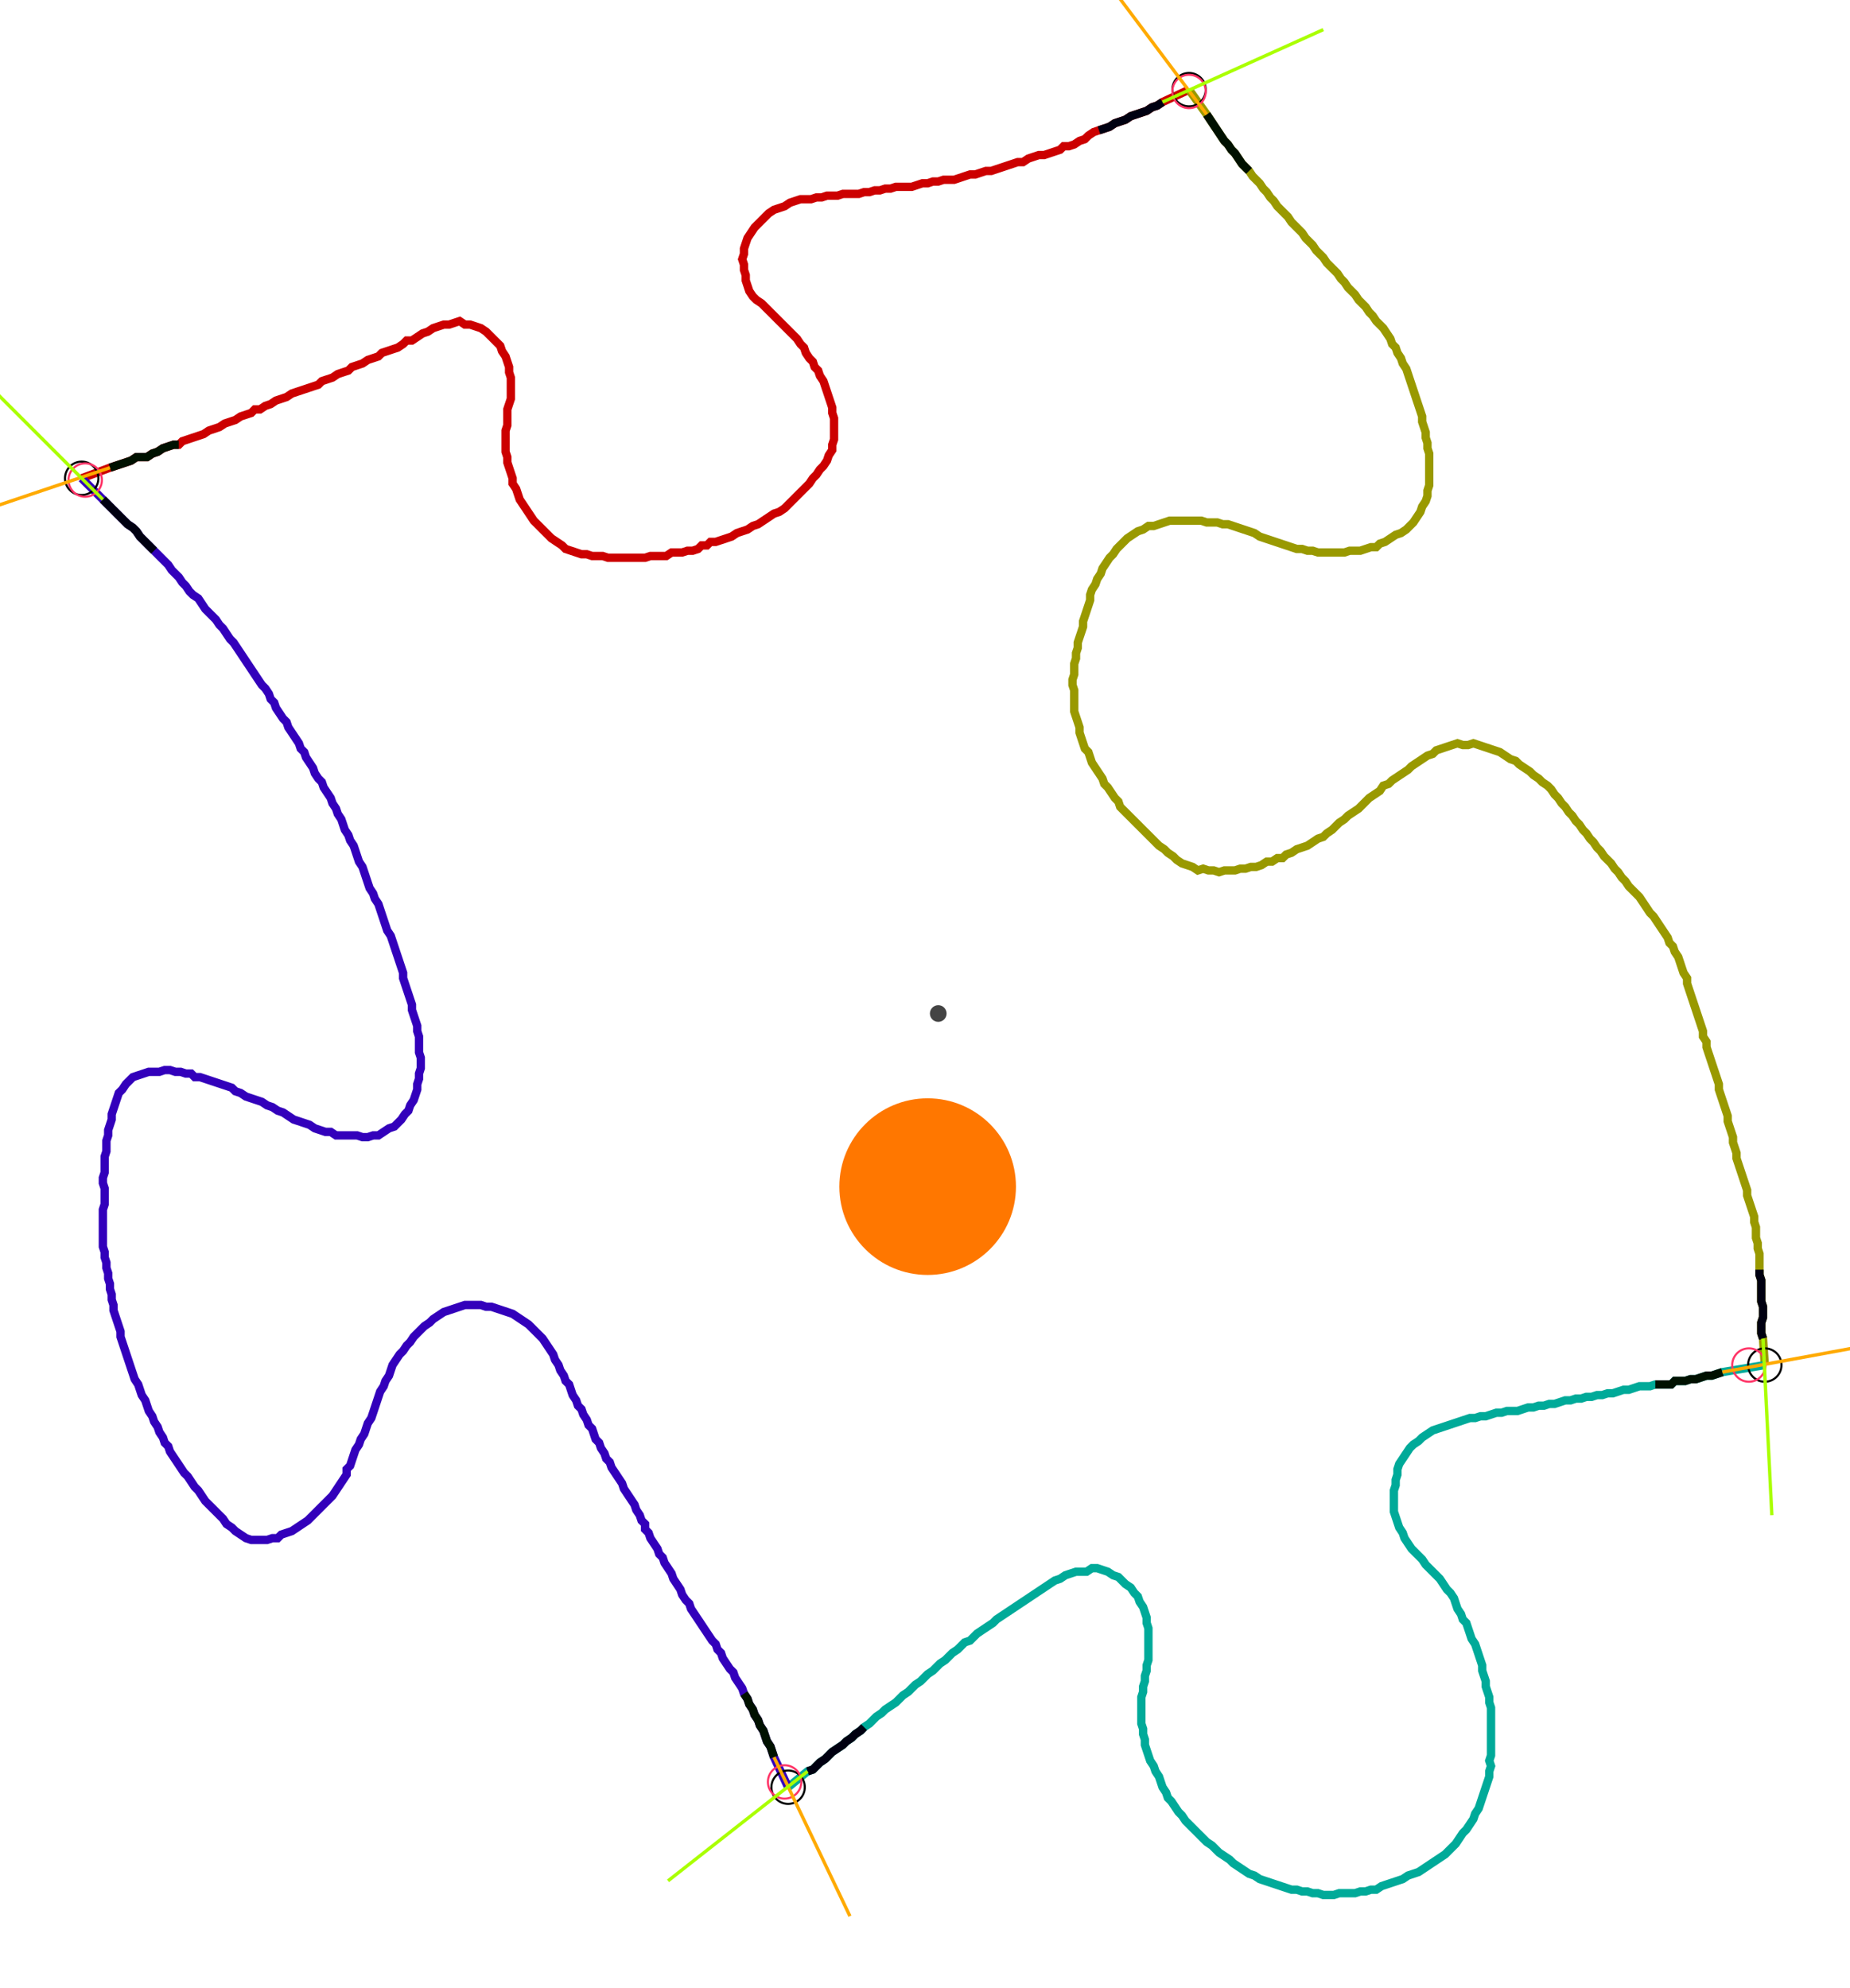 <?xml version="1.0" encoding="UTF-8" standalone="no"?><svg width="605.079" height="650.159" viewBox="-10 -10 221.693 236.72" xmlns="http://www.w3.org/2000/svg" xmlns:xlink="http://www.w3.org/1999/xlink"><polyline points="-0.212,46.561 3.175,45.291 3.81,45.079 4.444,44.868 5.079,44.656 5.714,44.444 6.349,44.021 6.984,44.021 7.619,44.021 8.254,43.598 8.889,43.386 9.524,42.963 10.159,42.751 10.794,42.54 11.429,42.54 11.852,42.116 12.487,41.905 13.122,41.693 13.757,41.481 14.392,41.27 15.026,40.847 15.661,40.635 16.296,40.423 16.931,40.0 17.566,39.788 18.201,39.577 18.836,39.153 19.471,38.942 20.106,38.73 20.529,38.307 21.164,38.307 21.799,37.884 22.434,37.672 23.069,37.249 23.704,37.037 24.339,36.825 24.974,36.402 25.608,36.19 26.243,35.979 26.878,35.767 27.513,35.556 28.148,35.344 28.571,34.921 29.206,34.709 29.841,34.497 30.476,34.074 31.111,33.862 31.746,33.651 32.169,33.228 32.804,33.016 33.439,32.804 34.074,32.381 34.709,32.169 35.344,31.958 35.767,31.534 36.402,31.323 37.037,31.111 37.672,30.899 38.307,30.476 38.73,30.053 39.365,30.053 40.0,29.63 40.635,29.206 41.27,28.995 41.905,28.571 42.54,28.36 43.175,28.148 43.81,28.148 44.444,27.937 45.079,27.725 45.714,28.148 46.349,28.148 46.984,28.36 47.619,28.571 48.254,28.995 48.677,29.418 49.101,29.841 49.524,30.265 49.947,30.688 50.159,31.323 50.582,31.958 50.794,32.593 51.005,33.228 51.005,33.862 51.217,34.497 51.217,35.132 51.217,35.767 51.217,36.402 51.217,37.037 51.005,37.672 50.794,38.307 50.794,38.942 50.794,39.577 50.794,40.212 50.582,40.847 50.582,41.481 50.582,42.116 50.582,42.751 50.582,43.386 50.794,44.021 50.794,44.656 51.005,45.291 51.217,45.926 51.429,46.561 51.429,47.196 51.852,47.831 52.063,48.466 52.275,49.101 52.698,49.735 53.122,50.37 53.545,51.005 53.968,51.64 54.392,52.063 54.815,52.487 55.238,52.91 55.661,53.333 56.085,53.757 56.72,54.18 57.354,54.603 57.778,55.026 58.413,55.238 59.048,55.45 59.683,55.661 60.317,55.661 60.952,55.873 61.587,55.873 62.222,55.873 62.857,56.085 63.492,56.085 64.127,56.085 64.762,56.085 65.397,56.085 66.032,56.085 66.667,56.085 67.302,56.085 67.937,55.873 68.571,55.873 69.206,55.873 69.841,55.873 70.476,55.45 71.111,55.45 71.746,55.45 72.381,55.238 73.016,55.238 73.651,55.026 74.074,54.603 74.709,54.603 75.132,54.18 75.767,54.18 76.402,53.968 77.037,53.757 77.672,53.545 78.307,53.122 78.942,52.91 79.577,52.698 80.212,52.275 80.847,52.063 81.481,51.64 82.116,51.217 82.751,50.794 83.386,50.582 84.021,50.159 84.444,49.735 84.868,49.312 85.291,48.889 85.714,48.466 86.138,48.042 86.561,47.619 86.984,47.196 87.407,46.561 87.831,46.138 88.254,45.503 88.677,45.079 89.101,44.444 89.312,43.81 89.735,43.175 89.735,42.54 89.947,41.905 89.947,41.27 89.947,40.635 89.947,40.0 89.947,39.365 89.735,38.73 89.735,38.095 89.524,37.46 89.312,36.825 89.101,36.19 88.889,35.556 88.677,34.921 88.254,34.286 88.042,33.651 87.619,33.228 87.407,32.593 86.984,32.169 86.561,31.534 86.349,30.899 85.926,30.476 85.503,29.841 85.079,29.418 84.656,28.995 84.233,28.571 83.81,28.148 83.386,27.725 82.963,27.302 82.54,26.878 82.116,26.455 81.693,26.032 81.27,25.608 80.635,25.185 80.212,24.762 79.788,24.127 79.577,23.492 79.365,22.857 79.365,22.222 79.153,21.587 79.153,20.952 78.942,20.317 79.153,19.683 79.153,19.048 79.365,18.413 79.577,17.778 80.0,17.143 80.423,16.508 80.847,16.085 81.27,15.661 81.693,15.238 82.116,14.815 82.751,14.392 83.386,14.18 84.021,13.968 84.656,13.545 85.291,13.333 85.926,13.122 86.561,13.122 87.196,13.122 87.831,12.91 88.466,12.91 89.101,12.698 89.735,12.698 90.37,12.698 91.005,12.487 91.64,12.487 92.275,12.487 92.91,12.487 93.545,12.275 94.18,12.275 94.815,12.063 95.45,12.063 96.085,11.852 96.72,11.852 97.354,11.64 97.989,11.64 98.624,11.64 99.259,11.64 99.894,11.429 100.529,11.217 101.164,11.217 101.799,11.005 102.434,11.005 103.069,10.794 103.704,10.794 104.339,10.794 104.974,10.582 105.608,10.37 106.243,10.159 106.878,10.159 107.513,9.947 108.148,9.735 108.783,9.735 109.418,9.524 110.053,9.312 110.688,9.101 111.323,8.889 111.958,8.677 112.593,8.677 113.228,8.254 113.862,8.042 114.497,7.831 115.132,7.831 115.767,7.619 116.402,7.407 117.037,7.196 117.46,6.772 118.095,6.772 118.73,6.561 119.365,6.138 120,5.926 120.423,5.503 121.058,5.079 121.693,4.868 122.328,4.656 122.963,4.444 123.598,4.021 124.233,3.81 124.868,3.598 125.503,3.175 126.138,2.963 126.772,2.751 127.407,2.54 128.042,2.116 128.677,1.905 129.312,1.481 132.487,0.0" style="fill:none; stroke:#cc0000; stroke-width:1.0"  /><polyline points="132.487,0.0 134.603,2.963 135.026,3.598 135.45,4.233 135.873,4.868 136.296,5.503 136.72,6.138 137.143,6.561 137.566,7.196 137.989,7.619 138.413,8.254 138.836,8.889 139.259,9.312 139.683,9.735 140.106,10.37 140.529,10.794 140.952,11.217 141.376,11.852 141.799,12.275 142.222,12.91 142.646,13.333 143.069,13.968 143.492,14.392 143.915,14.815 144.339,15.238 144.762,15.873 145.185,16.296 145.608,16.72 146.032,17.143 146.455,17.778 146.878,18.201 147.302,18.624 147.725,19.259 148.148,19.683 148.571,20.106 148.995,20.741 149.418,21.164 149.841,21.587 150.265,22.011 150.688,22.646 151.111,23.069 151.534,23.704 151.958,24.127 152.381,24.55 152.804,25.185 153.228,25.608 153.651,26.032 154.074,26.667 154.497,27.09 154.921,27.725 155.344,28.148 155.767,28.571 156.19,29.206 156.614,29.841 156.825,30.476 157.249,30.899 157.46,31.534 157.884,32.169 158.095,32.804 158.519,33.439 158.73,34.074 158.942,34.709 159.153,35.344 159.365,35.979 159.577,36.614 159.788,37.249 160.0,37.884 160.212,38.519 160.423,39.153 160.423,39.788 160.635,40.423 160.847,41.058 160.847,41.693 161.058,42.328 161.058,42.963 161.27,43.598 161.27,44.233 161.27,44.868 161.27,45.503 161.27,46.138 161.27,46.772 161.27,47.407 161.058,48.042 161.058,48.677 160.847,49.312 160.423,49.947 160.212,50.582 159.788,51.217 159.365,51.852 158.942,52.275 158.519,52.698 157.884,53.122 157.249,53.333 156.614,53.757 155.979,54.18 155.344,54.392 154.921,54.815 154.286,54.815 153.651,55.026 153.016,55.238 152.381,55.238 151.746,55.238 151.111,55.45 150.476,55.45 149.841,55.45 149.206,55.45 148.571,55.45 147.937,55.45 147.302,55.238 146.667,55.238 146.032,55.026 145.397,55.026 144.762,54.815 144.127,54.603 143.492,54.392 142.857,54.18 142.222,53.968 141.587,53.757 140.952,53.545 140.317,53.122 139.683,52.91 139.048,52.698 138.413,52.487 137.778,52.275 137.143,52.063 136.508,52.063 135.873,51.852 135.238,51.852 134.603,51.852 133.968,51.64 133.333,51.64 132.698,51.64 132.063,51.64 131.429,51.64 130.794,51.64 130.159,51.64 129.524,51.852 128.889,52.063 128.254,52.275 127.619,52.275 126.984,52.698 126.349,52.91 125.714,53.333 125.079,53.757 124.656,54.18 124.233,54.603 123.81,55.026 123.386,55.661 122.963,56.085 122.54,56.72 122.116,57.354 121.905,57.989 121.481,58.624 121.27,59.259 120.847,59.894 120.635,60.529 120.635,61.164 120.423,61.799 120.212,62.434 120,63.069 119.788,63.704 119.788,64.339 119.577,64.974 119.365,65.608 119.153,66.243 119.153,66.878 118.942,67.513 118.942,68.148 118.73,68.783 118.73,69.418 118.73,70.053 118.519,70.688 118.519,71.323 118.73,71.958 118.73,72.593 118.73,73.228 118.73,73.862 118.73,74.497 118.942,75.132 119.153,75.767 119.365,76.402 119.365,77.037 119.577,77.672 119.788,78.307 120,78.942 120.423,79.365 120.635,80.0 120.847,80.635 121.27,81.27 121.693,81.905 122.116,82.54 122.328,83.175 122.751,83.598 123.175,84.233 123.598,84.868 124.021,85.291 124.233,85.926 124.656,86.349 125.079,86.772 125.503,87.196 125.926,87.619 126.349,88.042 126.772,88.466 127.196,88.889 127.619,89.312 128.042,89.735 128.466,90.159 128.889,90.582 129.524,91.005 129.947,91.429 130.582,91.852 131.005,92.275 131.64,92.698 132.275,92.91 132.91,93.122 133.545,93.545 134.18,93.333 134.815,93.545 135.45,93.545 136.085,93.757 136.72,93.545 137.354,93.545 137.989,93.545 138.624,93.333 139.259,93.333 139.894,93.122 140.529,93.122 141.164,92.91 141.799,92.487 142.434,92.487 143.069,92.063 143.704,92.063 144.127,91.64 144.762,91.429 145.397,91.005 146.032,90.794 146.667,90.582 147.302,90.159 147.937,89.735 148.571,89.524 148.995,89.101 149.63,88.677 150.053,88.254 150.476,87.831 151.111,87.407 151.534,86.984 152.169,86.561 152.804,86.138 153.228,85.714 153.651,85.291 154.074,84.868 154.709,84.444 155.344,84.021 155.767,83.386 156.402,83.175 156.825,82.751 157.46,82.328 158.095,81.905 158.73,81.481 159.153,81.058 159.788,80.635 160.423,80.212 161.058,79.788 161.693,79.577 162.116,79.153 162.751,78.942 163.386,78.73 164.021,78.519 164.656,78.307 165.291,78.519 165.926,78.519 166.561,78.307 167.196,78.519 167.831,78.73 168.466,78.942 169.101,79.153 169.735,79.365 170.37,79.788 171.005,80.212 171.64,80.423 172.063,80.847 172.698,81.27 173.333,81.693 173.757,82.116 174.392,82.54 174.815,82.963 175.45,83.386 175.873,83.81 176.296,84.444 176.72,84.868 177.143,85.503 177.566,85.926 177.989,86.561 178.413,86.984 178.836,87.619 179.259,88.042 179.683,88.677 180.106,89.101 180.529,89.735 180.952,90.159 181.376,90.794 181.799,91.217 182.222,91.852 182.646,92.275 183.069,92.698 183.492,93.333 183.915,93.757 184.339,94.392 184.762,94.815 185.185,95.45 185.608,95.873 186.032,96.296 186.455,96.72 186.878,97.354 187.302,97.989 187.725,98.624 188.148,99.048 188.571,99.683 188.995,100.317 189.418,100.952 189.841,101.587 190.053,102.222 190.476,102.646 190.688,103.28 191.111,103.915 191.323,104.55 191.534,105.185 191.746,105.82 192.169,106.455 192.169,107.09 192.381,107.725 192.593,108.36 192.804,108.995 193.016,109.63 193.228,110.265 193.439,110.899 193.651,111.534 193.862,112.169 194.074,112.804 194.074,113.439 194.497,114.074 194.497,114.709 194.709,115.344 194.921,115.979 195.132,116.614 195.344,117.249 195.556,117.884 195.767,118.519 195.979,119.153 195.979,119.788 196.19,120.423 196.402,121.058 196.614,121.693 196.825,122.328 197.037,122.963 197.037,123.598 197.249,124.233 197.46,124.868 197.672,125.503 197.672,126.138 197.884,126.772 198.095,127.407 198.095,128.042 198.307,128.677 198.519,129.312 198.73,129.947 198.942,130.582 199.153,131.217 199.365,131.852 199.365,132.487 199.577,133.122 199.788,133.757 200,134.392 200.212,135.026 200.212,135.661 200.423,136.296 200.423,136.931 200.423,137.566 200.635,138.201 200.635,138.836 200.847,139.471 200.847,140.106 200.847,140.741 200.847,141.376 200.847,142.011 201.058,142.646 201.058,143.28 201.058,143.915 201.058,144.55 201.058,145.185 201.27,145.82 201.27,146.455 201.27,147.09 201.058,147.725 201.058,148.36 201.058,148.995 201.27,149.63 201.481,152.804" style="fill:none; stroke:#999900; stroke-width:1.0"  /><polyline points="201.481,152.804 196.402,153.651 195.767,153.862 195.132,154.074 194.497,154.074 193.862,154.286 193.228,154.497 192.593,154.497 191.958,154.709 191.323,154.709 190.688,154.709 190.265,155.132 189.63,155.132 188.995,155.132 188.36,155.132 187.725,155.344 187.09,155.344 186.455,155.344 185.82,155.556 185.185,155.767 184.55,155.767 183.915,155.979 183.28,156.19 182.646,156.19 182.011,156.402 181.376,156.402 180.741,156.614 180.106,156.614 179.471,156.825 178.836,156.825 178.201,157.037 177.566,157.037 176.931,157.249 176.296,157.46 175.661,157.46 175.026,157.672 174.392,157.672 173.757,157.884 173.122,157.884 172.487,158.095 171.852,158.307 171.217,158.307 170.582,158.307 169.947,158.519 169.312,158.519 168.677,158.73 168.042,158.942 167.407,158.942 166.772,159.153 166.138,159.153 165.503,159.365 164.868,159.577 164.233,159.788 163.598,160.0 162.963,160.212 162.328,160.423 161.693,160.635 161.058,161.058 160.423,161.481 160.0,161.905 159.365,162.328 158.942,162.751 158.519,163.386 158.095,164.021 157.672,164.656 157.46,165.291 157.46,165.926 157.249,166.561 157.249,167.196 157.037,167.831 157.037,168.466 157.037,169.101 157.037,169.735 157.037,170.37 157.249,171.005 157.46,171.64 157.672,172.275 158.095,172.91 158.307,173.545 158.73,174.18 159.153,174.815 159.577,175.238 160.0,175.661 160.423,176.085 160.847,176.72 161.27,177.143 161.693,177.566 162.116,177.989 162.54,178.413 162.963,179.048 163.386,179.683 163.81,180.106 164.233,180.741 164.444,181.376 164.656,182.011 165.079,182.646 165.291,183.28 165.714,183.704 165.926,184.339 166.138,184.974 166.349,185.608 166.772,186.243 166.984,186.878 167.196,187.513 167.407,188.148 167.619,188.783 167.619,189.418 167.831,190.053 168.042,190.688 168.042,191.323 168.254,191.958 168.466,192.593 168.466,193.228 168.677,193.862 168.677,194.497 168.677,195.132 168.677,195.767 168.677,196.402 168.677,197.037 168.677,197.672 168.677,198.307 168.677,198.942 168.677,199.577 168.466,200.212 168.677,200.847 168.466,201.481 168.466,202.116 168.254,202.751 168.042,203.386 167.831,204.021 167.619,204.656 167.407,205.291 167.196,205.926 166.772,206.561 166.561,207.196 166.138,207.831 165.714,208.466 165.291,208.889 164.868,209.524 164.444,210.159 164.021,210.582 163.598,211.005 163.175,211.429 162.54,211.852 161.905,212.275 161.27,212.698 160.635,213.122 160.0,213.545 159.365,213.757 158.73,213.968 158.095,214.392 157.46,214.603 156.825,214.815 156.19,215.026 155.556,215.238 154.921,215.661 154.286,215.661 153.651,215.873 153.016,215.873 152.381,216.085 151.746,216.085 151.111,216.085 150.476,216.085 149.841,216.296 149.206,216.296 148.571,216.296 147.937,216.085 147.302,216.085 146.667,215.873 146.032,215.873 145.397,215.661 144.762,215.661 144.127,215.45 143.492,215.238 142.857,215.026 142.222,214.815 141.587,214.603 140.952,214.392 140.317,213.968 139.683,213.757 139.048,213.333 138.413,212.91 137.778,212.487 137.354,212.063 136.72,211.64 136.085,211.217 135.661,210.794 135.238,210.37 134.603,209.947 134.18,209.524 133.757,209.101 133.333,208.677 132.91,208.254 132.487,207.831 132.063,207.407 131.64,206.772 131.217,206.349 130.794,205.714 130.37,205.079 129.947,204.656 129.735,204.021 129.312,203.386 129.101,202.751 128.889,202.116 128.466,201.481 128.254,200.847 127.831,200.212 127.619,199.577 127.407,198.942 127.196,198.307 127.196,197.672 126.984,197.037 126.984,196.402 126.772,195.767 126.772,195.132 126.772,194.497 126.772,193.862 126.772,193.228 126.772,192.593 126.984,191.958 126.984,191.323 127.196,190.688 127.196,190.053 127.407,189.418 127.407,188.783 127.619,188.148 127.619,187.513 127.619,186.878 127.619,186.243 127.619,185.608 127.619,184.974 127.619,184.339 127.407,183.704 127.407,183.069 127.196,182.434 126.984,181.799 126.561,181.164 126.349,180.529 125.926,180.106 125.503,179.471 124.868,179.048 124.444,178.624 124.021,178.201 123.386,177.989 122.751,177.566 122.116,177.354 121.481,177.143 120.847,177.143 120.212,177.566 119.577,177.566 118.942,177.566 118.307,177.778 117.672,177.989 117.037,178.413 116.402,178.624 115.767,179.048 115.132,179.471 114.497,179.894 113.862,180.317 113.228,180.741 112.593,181.164 111.958,181.587 111.323,182.011 110.688,182.434 110.053,182.857 109.418,183.28 108.995,183.704 108.36,184.127 107.725,184.55 107.09,184.974 106.667,185.397 106.243,185.82 105.608,186.032 105.185,186.455 104.762,186.878 104.127,187.302 103.704,187.725 103.28,188.148 102.646,188.571 102.222,188.995 101.799,189.418 101.164,189.841 100.741,190.265 100.317,190.688 99.683,191.111 99.259,191.534 98.836,191.958 98.201,192.381 97.778,192.804 97.354,193.228 96.72,193.651 96.085,194.074 95.661,194.497 95.026,194.921 94.603,195.344 94.18,195.767 93.545,196.19 93.122,196.614 92.487,197.037 92.063,197.46 91.429,197.884 91.005,198.307 90.37,198.73 89.735,199.153 89.312,199.577 88.889,200 88.254,200.423 87.831,200.847 87.407,201.27 86.772,201.481 84.444,203.386" style="fill:none; stroke:#00aa99; stroke-width:1.0"  /><polyline points="84.444,203.386 82.751,199.788 82.54,199.153 82.328,198.519 81.905,197.884 81.693,197.249 81.481,196.614 81.058,195.979 80.847,195.344 80.423,194.709 80.212,194.074 79.788,193.439 79.577,192.804 79.153,192.169 78.942,191.534 78.519,190.899 78.095,190.265 77.884,189.63 77.46,189.206 77.037,188.571 76.614,187.937 76.402,187.302 75.979,186.878 75.767,186.243 75.344,185.82 74.921,185.185 74.497,184.55 74.074,183.915 73.651,183.28 73.228,182.646 72.804,182.011 72.593,181.376 72.169,180.952 71.746,180.317 71.534,179.683 71.111,179.048 70.688,178.413 70.476,177.778 70.053,177.143 69.63,176.508 69.418,175.873 68.995,175.45 68.783,174.815 68.36,174.18 67.937,173.545 67.725,172.91 67.302,172.487 67.302,171.852 66.878,171.429 66.667,170.794 66.243,170.159 66.032,169.524 65.608,168.889 65.185,168.254 64.762,167.619 64.55,166.984 64.127,166.349 63.704,165.714 63.28,165.079 63.069,164.444 62.646,164.021 62.434,163.386 62.011,162.751 61.799,162.116 61.376,161.693 61.164,161.058 60.952,160.423 60.529,160.0 60.317,159.365 59.894,158.73 59.683,158.095 59.259,157.672 59.048,157.037 58.624,156.402 58.413,155.767 58.201,155.132 57.778,154.709 57.566,154.074 57.143,153.439 56.931,152.804 56.508,152.169 56.296,151.534 55.873,150.899 55.45,150.265 55.026,149.63 54.603,149.206 54.18,148.783 53.757,148.36 53.333,147.937 52.698,147.513 52.063,147.09 51.429,146.667 50.794,146.455 50.159,146.243 49.524,146.032 48.889,145.82 48.254,145.82 47.619,145.608 46.984,145.608 46.349,145.608 45.714,145.608 45.079,145.82 44.444,146.032 43.81,146.243 43.175,146.455 42.54,146.878 41.905,147.302 41.481,147.725 40.847,148.148 40.423,148.571 40.0,148.995 39.577,149.418 39.153,150.053 38.73,150.476 38.307,151.111 37.884,151.534 37.46,152.169 37.037,152.804 36.825,153.439 36.614,154.074 36.19,154.709 35.979,155.344 35.556,155.979 35.344,156.614 35.132,157.249 34.921,157.884 34.709,158.519 34.497,159.153 34.074,159.788 33.862,160.423 33.651,161.058 33.228,161.693 33.016,162.328 32.593,162.963 32.381,163.598 32.169,164.233 31.958,164.868 31.534,165.291 31.534,165.926 31.111,166.561 30.688,167.196 30.265,167.831 29.841,168.466 29.418,168.889 28.995,169.312 28.571,169.735 28.148,170.159 27.725,170.582 27.302,171.005 26.878,171.429 26.243,171.852 25.608,172.275 24.974,172.698 24.339,172.91 23.704,173.122 23.28,173.545 22.646,173.545 22.011,173.757 21.376,173.757 20.741,173.757 20.106,173.757 19.471,173.545 18.836,173.122 18.201,172.698 17.778,172.275 17.143,171.852 16.72,171.217 16.296,170.794 15.873,170.37 15.45,169.947 15.026,169.524 14.603,169.101 14.18,168.466 13.757,167.831 13.333,167.407 12.91,166.772 12.487,166.138 12.063,165.714 11.64,165.079 11.217,164.444 10.794,163.81 10.37,163.175 10.159,162.54 9.735,162.116 9.524,161.481 9.101,160.847 8.889,160.212 8.466,159.577 8.254,158.942 7.831,158.307 7.619,157.672 7.407,157.037 6.984,156.402 6.772,155.767 6.561,155.132 6.138,154.497 5.926,153.862 5.714,153.228 5.503,152.593 5.291,151.958 5.079,151.323 4.868,150.688 4.656,150.053 4.444,149.418 4.444,148.783 4.233,148.148 4.021,147.513 3.81,146.878 3.598,146.243 3.598,145.608 3.386,144.974 3.386,144.339 3.175,143.704 3.175,143.069 2.963,142.434 2.963,141.799 2.751,141.164 2.751,140.529 2.54,139.894 2.54,139.259 2.328,138.624 2.328,137.989 2.328,137.354 2.328,136.72 2.328,136.085 2.328,135.45 2.328,134.815 2.328,134.18 2.54,133.545 2.54,132.91 2.54,132.275 2.54,131.64 2.328,131.005 2.328,130.37 2.54,129.735 2.54,129.101 2.54,128.466 2.54,127.831 2.751,127.196 2.751,126.561 2.751,125.926 2.963,125.291 2.963,124.656 3.175,124.021 3.386,123.386 3.386,122.751 3.598,122.116 3.81,121.481 4.021,120.847 4.233,120.212 4.656,119.788 5.079,119.153 5.503,118.73 5.926,118.307 6.561,118.095 7.196,117.884 7.831,117.672 8.466,117.672 9.101,117.672 9.735,117.46 10.37,117.46 11.005,117.672 11.64,117.672 12.275,117.884 12.91,117.884 13.333,118.307 13.968,118.307 14.603,118.519 15.238,118.73 15.873,118.942 16.508,119.153 17.143,119.365 17.778,119.577 18.201,120 18.836,120.212 19.471,120.635 20.106,120.847 20.741,121.058 21.376,121.27 22.011,121.693 22.646,121.905 23.28,122.328 23.915,122.54 24.55,122.963 25.185,123.386 25.82,123.598 26.455,123.81 27.09,124.021 27.725,124.444 28.36,124.656 28.995,124.868 29.63,124.868 30.265,125.291 30.899,125.291 31.534,125.291 32.169,125.291 32.804,125.291 33.439,125.503 34.074,125.503 34.709,125.291 35.344,125.291 35.979,124.868 36.614,124.444 37.249,124.233 37.672,123.81 38.095,123.386 38.519,122.751 38.942,122.328 39.153,121.693 39.577,121.058 39.788,120.423 40.0,119.788 40.0,119.153 40.212,118.519 40.212,117.884 40.423,117.249 40.423,116.614 40.423,115.979 40.212,115.344 40.212,114.709 40.212,114.074 40.212,113.439 40.0,112.804 40.0,112.169 39.788,111.534 39.577,110.899 39.365,110.265 39.365,109.63 39.153,108.995 38.942,108.36 38.73,107.725 38.519,107.09 38.307,106.455 38.307,105.82 38.095,105.185 37.884,104.55 37.672,103.915 37.46,103.28 37.249,102.646 37.037,102.011 36.825,101.376 36.402,100.741 36.19,100.106 35.979,99.471 35.767,98.836 35.556,98.201 35.344,97.566 34.921,96.931 34.709,96.296 34.286,95.661 34.074,95.026 33.862,94.392 33.651,93.757 33.439,93.122 33.016,92.487 32.804,91.852 32.593,91.217 32.381,90.582 31.958,89.947 31.746,89.312 31.323,88.677 31.111,88.042 30.899,87.407 30.476,86.772 30.265,86.138 29.841,85.503 29.63,84.868 29.206,84.233 28.783,83.598 28.571,82.963 28.148,82.54 27.725,81.905 27.513,81.27 27.09,80.635 26.667,80.0 26.455,79.365 26.032,78.942 25.82,78.307 25.397,77.672 24.974,77.037 24.55,76.402 24.339,75.767 23.915,75.344 23.492,74.709 23.069,74.074 22.857,73.439 22.434,73.016 22.222,72.381 21.799,71.746 21.376,71.323 20.952,70.688 20.529,70.053 20.106,69.418 19.683,68.783 19.259,68.148 18.836,67.513 18.413,66.878 17.989,66.243 17.566,65.82 17.143,65.185 16.72,64.55 16.296,64.127 15.873,63.492 15.45,63.069 15.026,62.646 14.603,62.222 14.18,61.587 13.757,60.952 13.122,60.529 12.698,60.106 12.275,59.471 11.852,59.048 11.429,58.413 11.005,57.989 10.582,57.566 10.159,56.931 9.735,56.508 9.312,56.085 8.889,55.661 8.466,55.238 8.042,54.815 7.619,54.392 7.196,53.968 6.772,53.545 6.349,52.91 5.926,52.487 5.291,52.063 4.868,51.64 4.444,51.217 4.021,50.794 3.598,50.37 3.175,49.947 2.751,49.524 2.328,49.101 -0.212,46.561" style="fill:none; stroke:#3300bb; stroke-width:1.0"  /><circle cx="-0.212" cy="46.561" r="2.0" style="fill:none; stroke:#000000aa; stroke-width:0.25" /><circle cx="132.487" cy="0.0" r="2.0" style="fill:none; stroke:#000000aa; stroke-width:0.25" /><circle cx="201.481" cy="152.804" r="2.0" style="fill:none; stroke:#000000aa; stroke-width:0.25" /><circle cx="84.444" cy="203.386" r="2.0" style="fill:none; stroke:#000000aa; stroke-width:0.25" /><circle cx="0.212" cy="46.772" r="2.0" style="fill:none; stroke:#ff3366aa; stroke-width:0.25" /><circle cx="132.487" cy="0.212" r="2.0" style="fill:none; stroke:#ff3366aa; stroke-width:0.25" /><circle cx="199.577" cy="152.804" r="2.0" style="fill:none; stroke:#ff3366aa; stroke-width:0.25" /><circle cx="84.021" cy="202.751" r="2.0" style="fill:none; stroke:#ff3366aa; stroke-width:0.25" /><polyline points="11.429,42.54 10.794,42.54 10.159,42.751 9.524,42.963 8.889,43.386 8.254,43.598 7.619,44.021 6.984,44.021 6.349,44.021 5.714,44.444 5.079,44.656 4.444,44.868 3.81,45.079 3.175,45.291" style="fill:none; stroke:#001100; stroke-width:1.0" /><polyline points="8.466,55.238 8.042,54.815 7.619,54.392 7.196,53.968 6.772,53.545 6.349,52.91 5.926,52.487 5.291,52.063 4.868,51.64 4.444,51.217 4.021,50.794 3.598,50.37 3.175,49.947 2.751,49.524 2.328,49.101" style="fill:none; stroke:#000011; stroke-width:1.0" /><polyline points="139.683,9.735 139.259,9.312 138.836,8.889 138.413,8.254 137.989,7.619 137.566,7.196 137.143,6.561 136.72,6.138 136.296,5.503 135.873,4.868 135.45,4.233 135.026,3.598 134.603,2.963" style="fill:none; stroke:#001100; stroke-width:1.0" /><polyline points="121.693,4.868 122.328,4.656 122.963,4.444 123.598,4.021 124.233,3.81 124.868,3.598 125.503,3.175 126.138,2.963 126.772,2.751 127.407,2.54 128.042,2.116 128.677,1.905 129.312,1.481" style="fill:none; stroke:#000011; stroke-width:1.0" /><polyline points="188.36,155.132 188.995,155.132 189.63,155.132 190.265,155.132 190.688,154.709 191.323,154.709 191.958,154.709 192.593,154.497 193.228,154.497 193.862,154.286 194.497,154.074 195.132,154.074 195.767,153.862 196.402,153.651" style="fill:none; stroke:#001100; stroke-width:1.0" /><polyline points="200.847,141.376 200.847,142.011 201.058,142.646 201.058,143.28 201.058,143.915 201.058,144.55 201.058,145.185 201.27,145.82 201.27,146.455 201.27,147.09 201.058,147.725 201.058,148.36 201.058,148.995 201.27,149.63" style="fill:none; stroke:#000011; stroke-width:1.0" /><polyline points="79.153,192.169 79.577,192.804 79.788,193.439 80.212,194.074 80.423,194.709 80.847,195.344 81.058,195.979 81.481,196.614 81.693,197.249 81.905,197.884 82.328,198.519 82.54,199.153 82.751,199.788" style="fill:none; stroke:#001100; stroke-width:1.0" /><polyline points="93.545,196.19 93.122,196.614 92.487,197.037 92.063,197.46 91.429,197.884 91.005,198.307 90.37,198.73 89.735,199.153 89.312,199.577 88.889,200 88.254,200.423 87.831,200.847 87.407,201.27 86.772,201.481" style="fill:none; stroke:#000011; stroke-width:1.0" /><polyline points="3.175,45.291 -16.931,52.063" style="fill:none; stroke:#ffaa00; stroke-width:0.4" /><polyline points="2.328,49.101 -12.698,34.074" style="fill:none; stroke:#aaff00; stroke-width:0.4" /><polyline points="134.603,2.963 121.905,-13.968" style="fill:none; stroke:#ffaa00; stroke-width:0.4" /><polyline points="129.312,1.481 148.571,-7.196" style="fill:none; stroke:#aaff00; stroke-width:0.4" /><polyline points="196.402,153.651 217.143,149.841" style="fill:none; stroke:#ffaa00; stroke-width:0.4" /><polyline points="201.27,149.63 202.328,170.794" style="fill:none; stroke:#aaff00; stroke-width:0.4" /><polyline points="82.751,199.788 91.852,218.836" style="fill:none; stroke:#ffaa00; stroke-width:0.4" /><polyline points="86.772,201.481 70.053,214.603" style="fill:none; stroke:#aaff00; stroke-width:0.4" /><circle cx="102.434" cy="110.688" r="1.0" style="fill:#444444; stroke-width:0" /><circle cx="101.164" cy="131.429" r="10.582" style="fill:#ff770022; stroke-width:0" /><circle cx="101.164" cy="131.429" r="1.0" style="fill:#ff7700; stroke-width:0" /></svg>